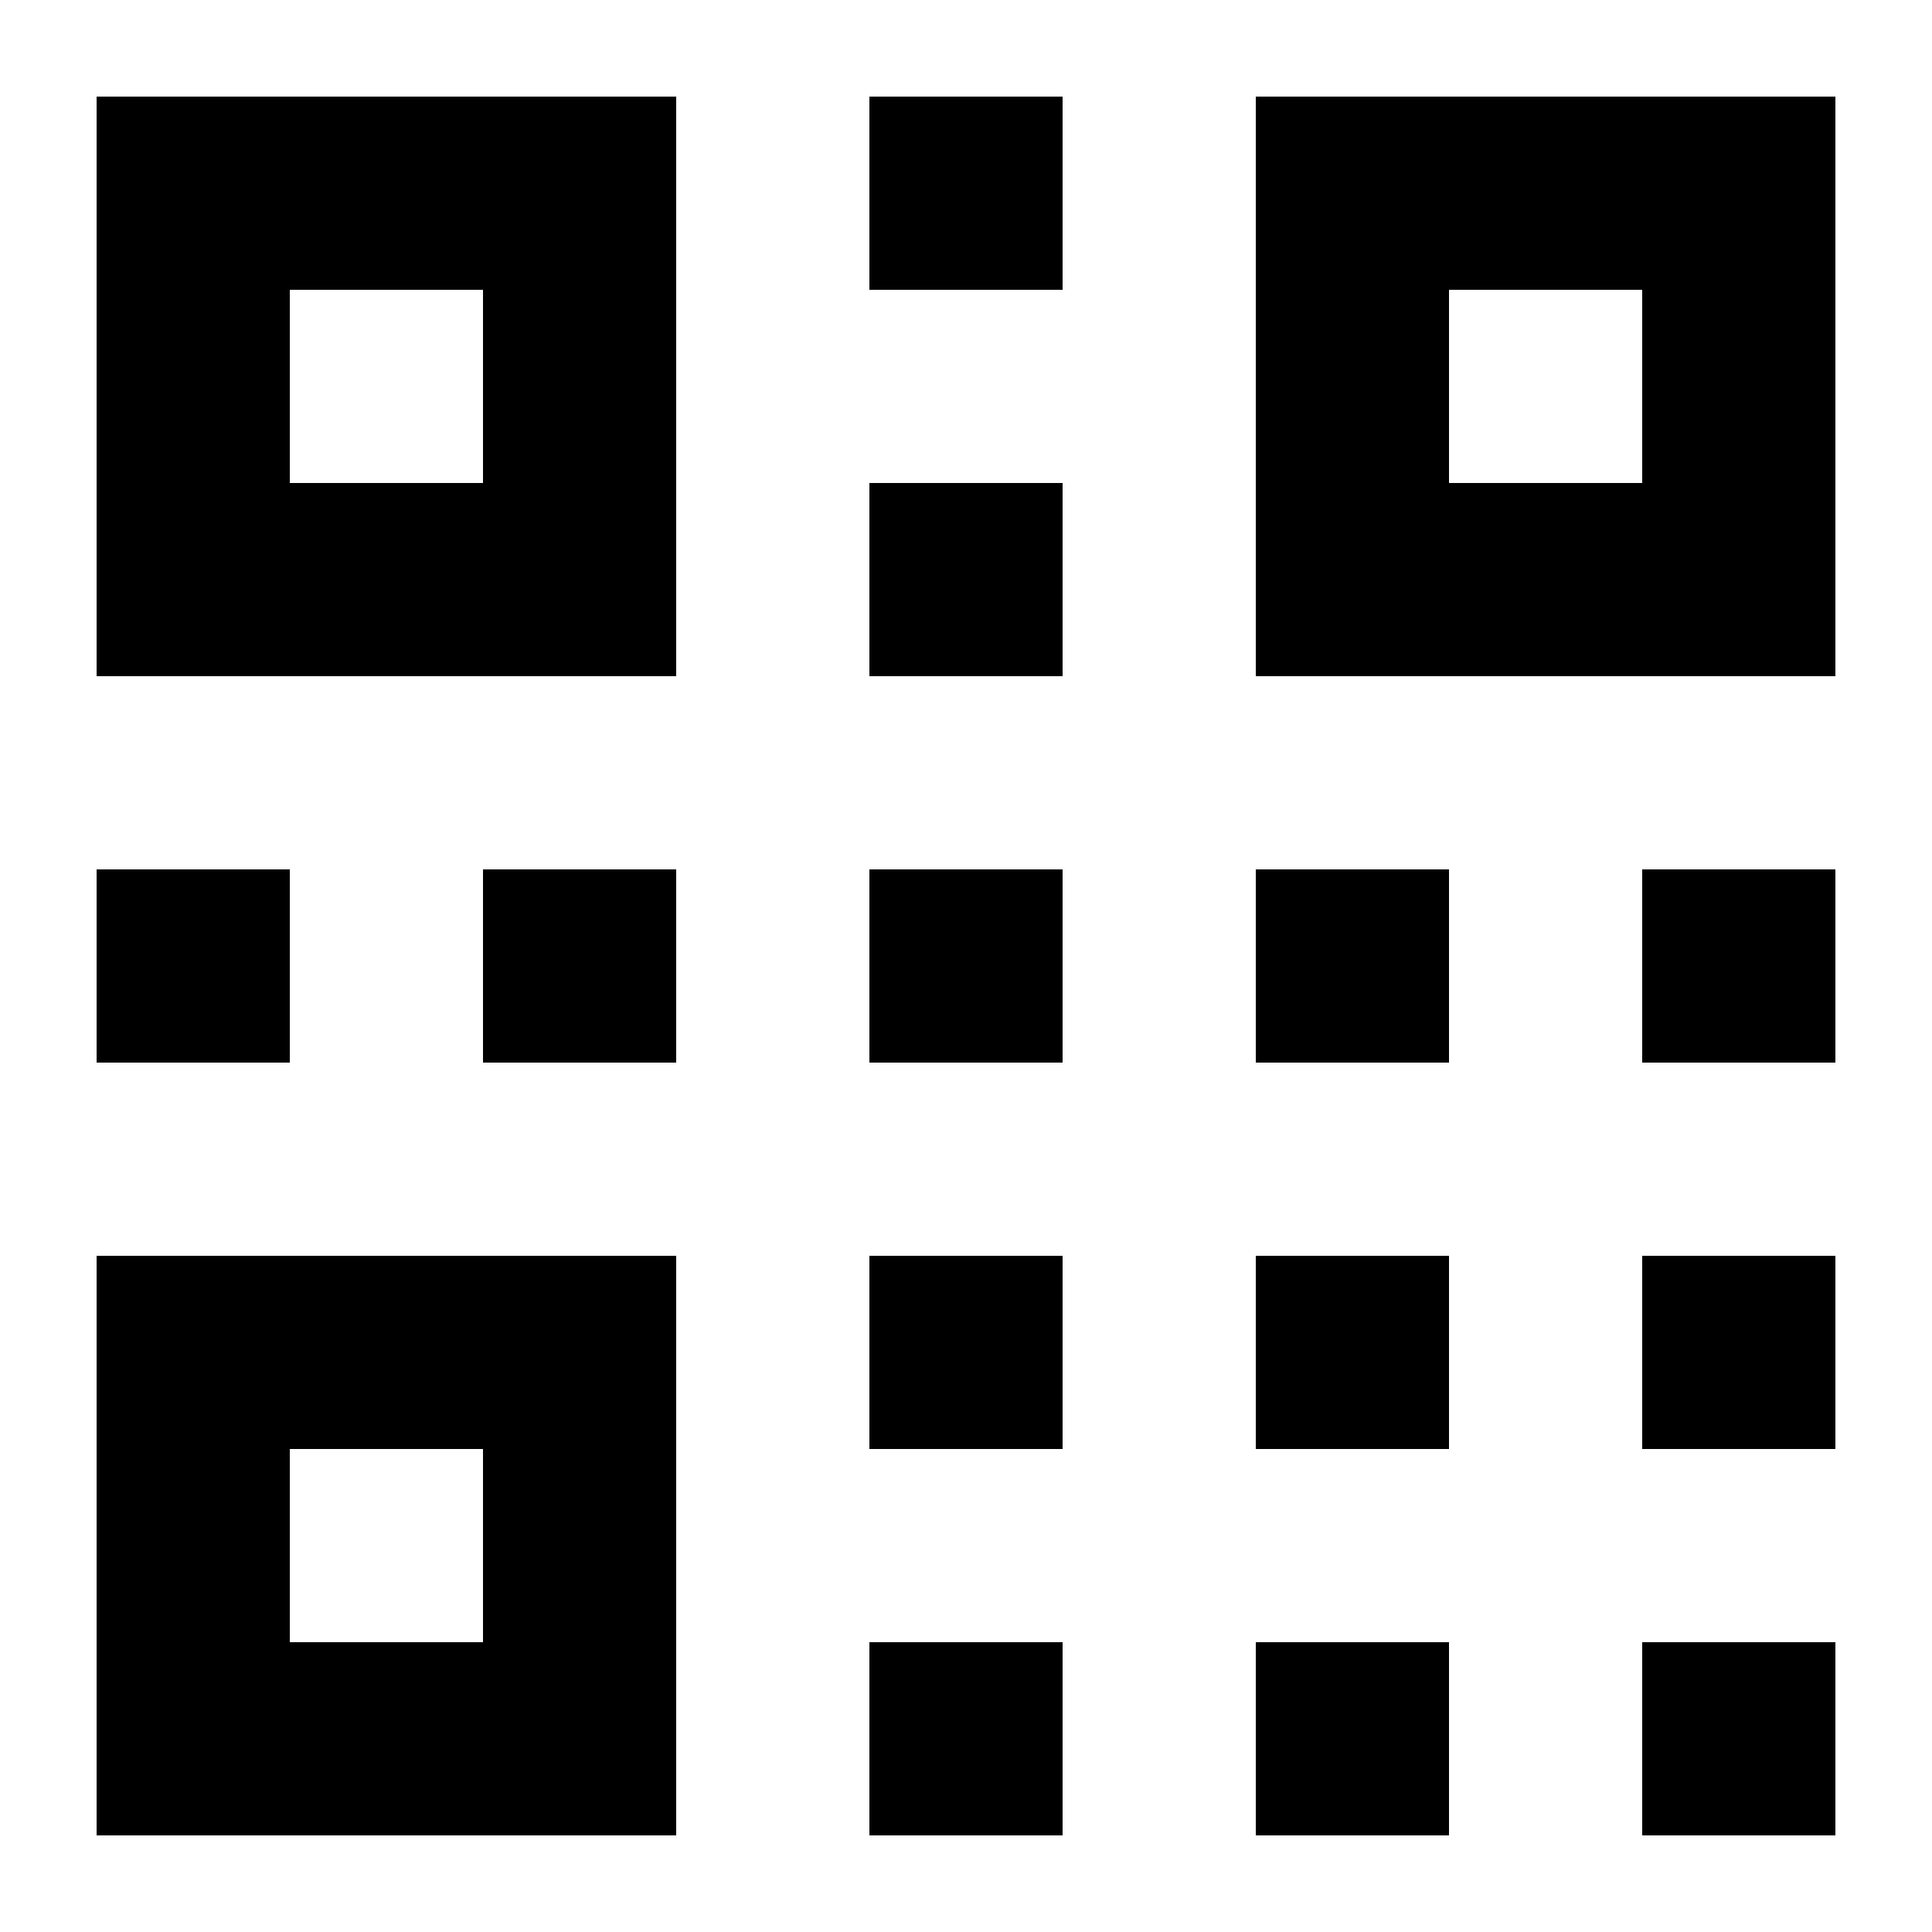 <svg width="20" height="20" viewBox="0 0 20 20" fill="none" xmlns="http://www.w3.org/2000/svg">
<rect x="2" y="2" width="4" height="4" stroke="black" stroke-width="2"/>
<rect x="14" y="2" width="4" height="4" stroke="black" stroke-width="2"/>
<rect x="2" y="14" width="4" height="4" stroke="black" stroke-width="2"/>
<rect x="1.5" y="9.5" width="1" height="1" stroke="black"/>
<rect x="5.5" y="9.5" width="1" height="1" stroke="black"/>
<rect x="9.5" y="9.5" width="1" height="1" stroke="black"/>
<rect x="9.5" y="13.5" width="1" height="1" stroke="black"/>
<rect x="9.5" y="17.5" width="1" height="1" stroke="black"/>
<rect x="9.5" y="5.5" width="1" height="1" stroke="black"/>
<rect x="9.5" y="1.5" width="1" height="1" stroke="black"/>
<rect x="13.5" y="9.5" width="1" height="1" stroke="black"/>
<rect x="17.5" y="9.5" width="1" height="1" stroke="black"/>
<rect x="13.5" y="13.5" width="1" height="1" stroke="black"/>
<rect x="17.5" y="13.5" width="1" height="1" stroke="black"/>
<rect x="13.5" y="17.5" width="1" height="1" stroke="black"/>
<rect x="17.5" y="17.5" width="1" height="1" stroke="black"/>
</svg>
